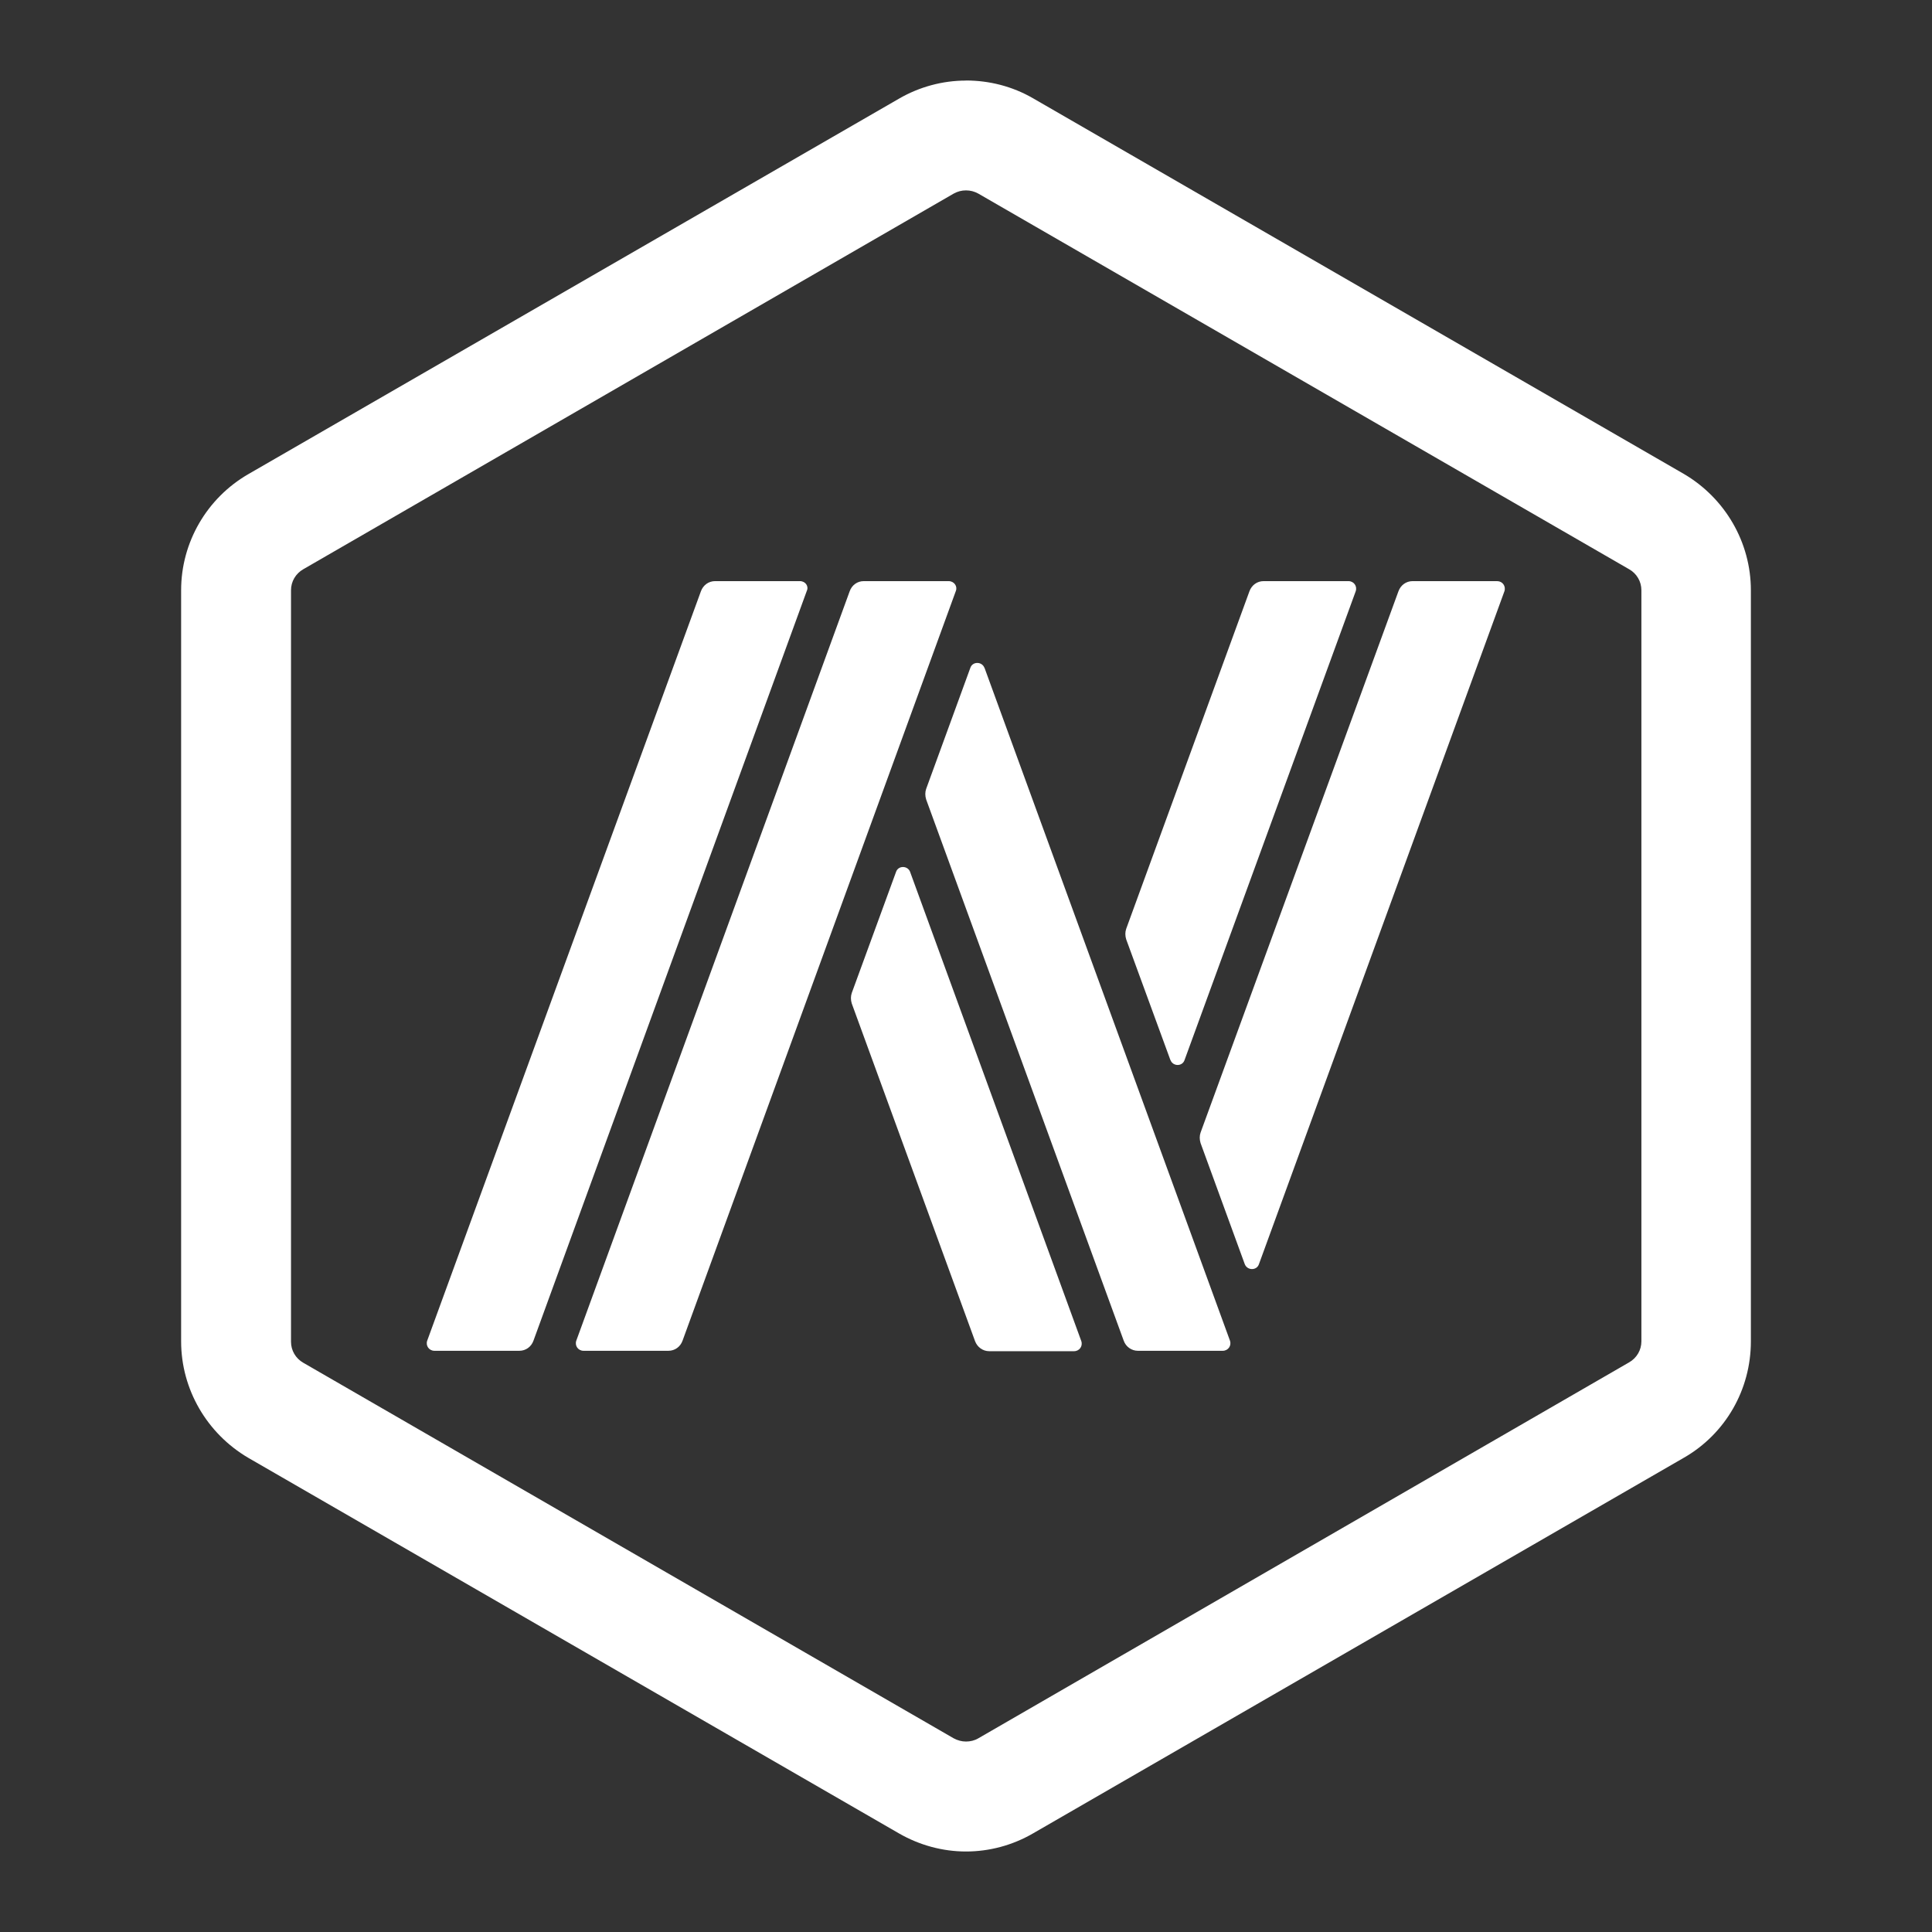 <svg width="24" height="24" viewBox="0 0 24 24" fill="none" xmlns="http://www.w3.org/2000/svg">
<rect x="0" y="0" width="24" height="24" fill="#333333" stroke="none"/>
<path d="M12 2.365C12.054 2.365 12.104 2.378 12.153 2.405L20.237 7.071C20.332 7.124 20.39 7.224 20.39 7.332V16.663C20.39 16.771 20.332 16.87 20.237 16.924L12.153 21.594C12.108 21.621 12.054 21.634 12 21.634C11.946 21.634 11.896 21.62 11.847 21.594L3.768 16.929C3.673 16.875 3.615 16.776 3.615 16.668V7.332C3.615 7.224 3.673 7.125 3.768 7.071L11.847 2.405C11.896 2.378 11.946 2.365 12 2.365M12 1.001C11.712 1.001 11.424 1.077 11.167 1.226L3.083 5.891C2.57 6.188 2.25 6.737 2.25 7.332V16.663C2.25 17.258 2.57 17.807 3.083 18.109L11.167 22.775C11.424 22.923 11.712 23 12 23C12.288 23 12.576 22.924 12.833 22.775L20.917 18.109C21.435 17.812 21.75 17.262 21.75 16.663V7.332C21.75 6.737 21.43 6.188 20.917 5.887L12.833 1.221C12.576 1.072 12.288 1 12 1V1.001Z" fill="white"/>
<path d="M9.937 7.219H8.883C8.802 7.219 8.735 7.269 8.707 7.345L5.307 16.654C5.285 16.717 5.33 16.78 5.397 16.78H6.451C6.532 16.78 6.6 16.73 6.627 16.654L10.022 7.341C10.05 7.282 10.005 7.219 9.937 7.219H9.937Z" fill="white"/>
<path d="M11.306 10.831C11.275 10.75 11.158 10.75 11.131 10.831L10.581 12.335C10.567 12.376 10.567 12.421 10.581 12.466L12.112 16.659C12.14 16.736 12.211 16.785 12.288 16.785H13.342C13.409 16.785 13.454 16.722 13.432 16.659L11.306 10.832V10.831Z" fill="white"/>
<path d="M11.784 7.219H10.73C10.649 7.219 10.582 7.269 10.555 7.345L7.159 16.654C7.137 16.717 7.182 16.78 7.249 16.78H8.303C8.384 16.78 8.452 16.73 8.479 16.654L11.874 7.341C11.897 7.282 11.852 7.219 11.784 7.219Z" fill="white"/>
<path d="M12.229 8.296C12.198 8.215 12.081 8.215 12.054 8.296L11.505 9.8C11.491 9.84 11.491 9.886 11.505 9.931L13.959 16.654C13.986 16.731 14.058 16.78 14.135 16.78H15.189C15.256 16.78 15.301 16.717 15.279 16.654L12.23 8.296L12.229 8.296Z" fill="white"/>
<path d="M18.602 7.219H17.548C17.467 7.219 17.4 7.269 17.372 7.345L14.914 14.069C14.9 14.109 14.9 14.155 14.914 14.2L15.463 15.704C15.495 15.785 15.612 15.785 15.639 15.704L18.688 7.346C18.71 7.283 18.665 7.22 18.602 7.22V7.219Z" fill="white"/>
<path d="M14.54 13.168C14.571 13.25 14.688 13.25 14.715 13.168L16.841 7.345C16.863 7.282 16.818 7.219 16.751 7.219H15.697C15.616 7.219 15.549 7.269 15.521 7.345L13.99 11.538C13.976 11.579 13.976 11.624 13.99 11.669L14.539 13.168H14.54Z" fill="white"/>
</svg>

